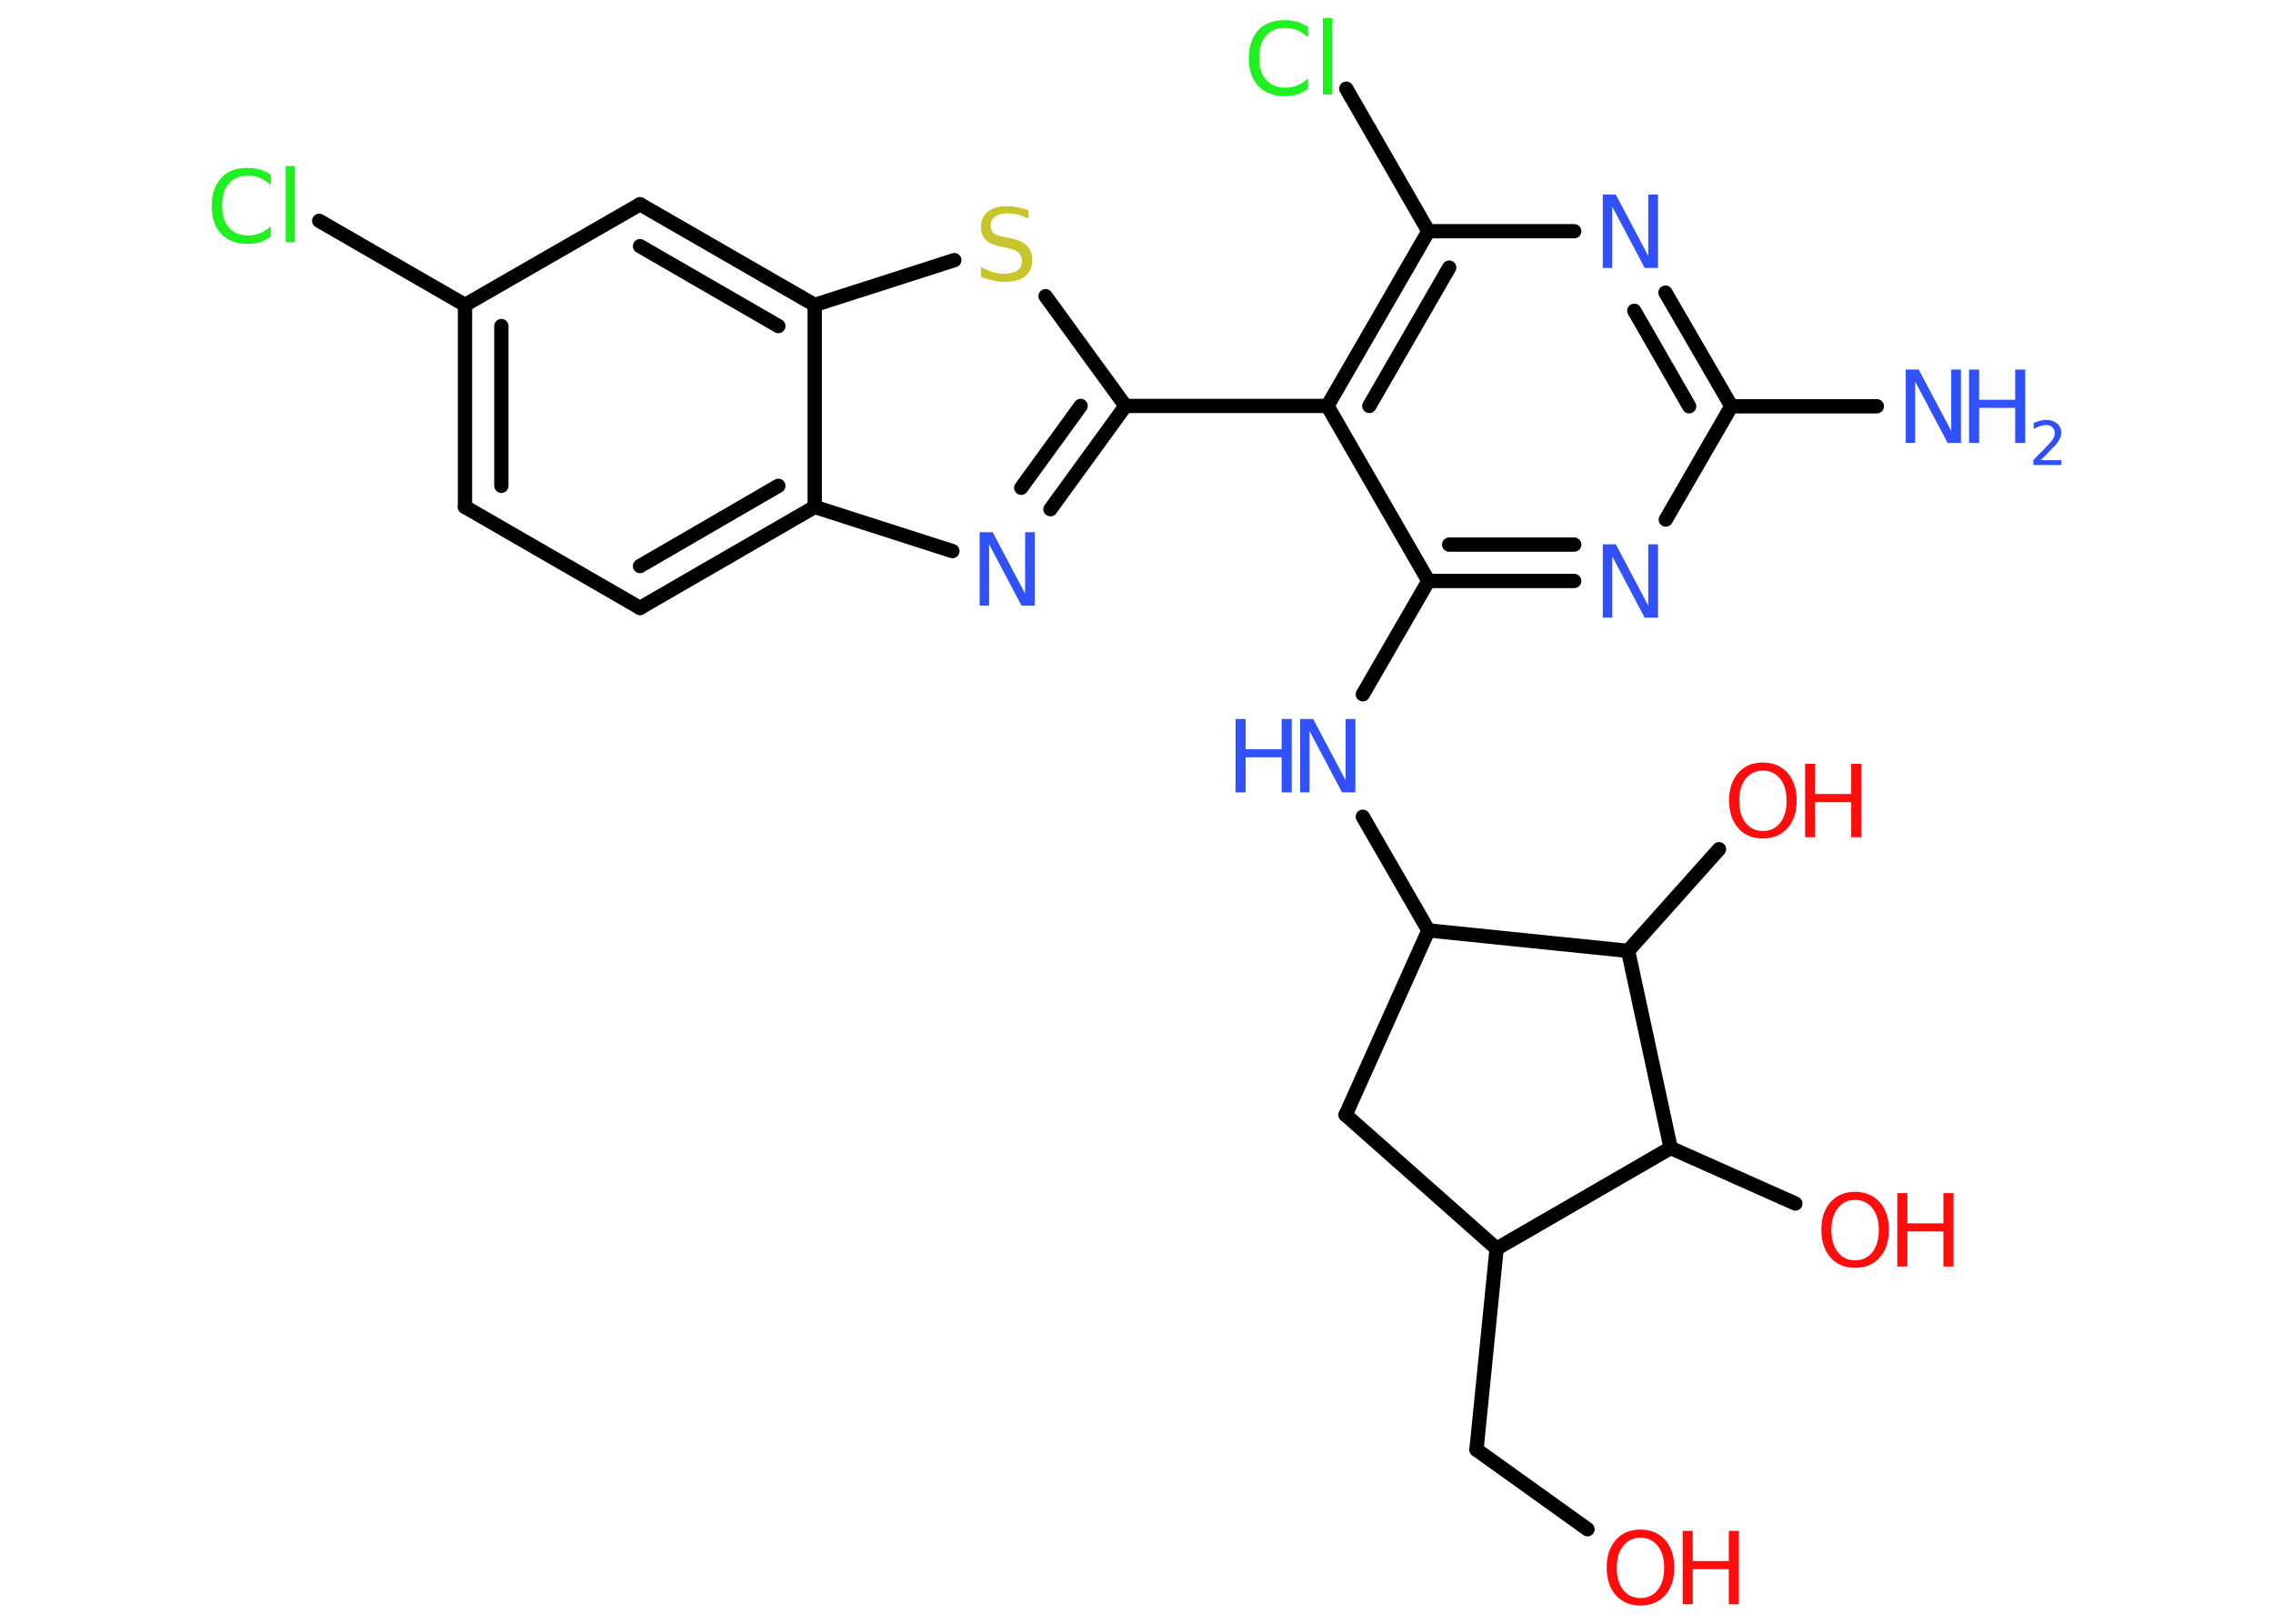 <?xml version='1.0' encoding='UTF-8'?>
<!DOCTYPE svg PUBLIC "-//W3C//DTD SVG 1.1//EN" "http://www.w3.org/Graphics/SVG/1.1/DTD/svg11.dtd">
<svg version='1.2' xmlns='http://www.w3.org/2000/svg' xmlns:xlink='http://www.w3.org/1999/xlink' width='70.0mm' height='50.0mm' viewBox='0 0 70.0 50.0'>
  <desc>Generated by the Chemistry Development Kit (http://github.com/cdk)</desc>
  <g stroke-linecap='round' stroke-linejoin='round' stroke='#000000' stroke-width='.44' fill='#3050F8'>
    <rect x='.0' y='.0' width='70.0' height='50.0' fill='#FFFFFF' stroke='none'/>
    <g id='mol1' class='mol'>
      <line id='mol1bnd1' class='bond' x1='57.8' y1='12.51' x2='53.32' y2='12.51'/>
      <g id='mol1bnd2' class='bond'>
        <line x1='53.32' y1='12.51' x2='51.29' y2='9.01'/>
        <line x1='52.02' y1='12.51' x2='50.33' y2='9.57'/>
      </g>
      <line id='mol1bnd3' class='bond' x1='48.48' y1='7.12' x2='43.99' y2='7.12'/>
      <line id='mol1bnd4' class='bond' x1='43.99' y1='7.12' x2='41.46' y2='2.73'/>
      <g id='mol1bnd5' class='bond'>
        <line x1='43.99' y1='7.12' x2='40.88' y2='12.5'/>
        <line x1='44.63' y1='8.24' x2='42.17' y2='12.5'/>
      </g>
      <line id='mol1bnd6' class='bond' x1='40.88' y1='12.5' x2='34.66' y2='12.5'/>
      <g id='mol1bnd7' class='bond'>
        <line x1='32.35' y1='15.68' x2='34.66' y2='12.5'/>
        <line x1='31.45' y1='15.02' x2='33.28' y2='12.5'/>
      </g>
      <line id='mol1bnd8' class='bond' x1='29.33' y1='16.97' x2='25.09' y2='15.61'/>
      <g id='mol1bnd9' class='bond'>
        <line x1='19.71' y1='18.72' x2='25.09' y2='15.61'/>
        <line x1='19.71' y1='17.43' x2='23.97' y2='14.96'/>
      </g>
      <line id='mol1bnd10' class='bond' x1='19.71' y1='18.72' x2='14.32' y2='15.61'/>
      <g id='mol1bnd11' class='bond'>
        <line x1='14.32' y1='9.39' x2='14.32' y2='15.61'/>
        <line x1='15.44' y1='10.04' x2='15.44' y2='14.96'/>
      </g>
      <line id='mol1bnd12' class='bond' x1='14.32' y1='9.39' x2='9.83' y2='6.8'/>
      <line id='mol1bnd13' class='bond' x1='14.32' y1='9.39' x2='19.71' y2='6.29'/>
      <g id='mol1bnd14' class='bond'>
        <line x1='25.09' y1='9.39' x2='19.71' y2='6.29'/>
        <line x1='23.97' y1='10.04' x2='19.71' y2='7.58'/>
      </g>
      <line id='mol1bnd15' class='bond' x1='25.09' y1='15.61' x2='25.09' y2='9.39'/>
      <line id='mol1bnd16' class='bond' x1='25.09' y1='9.39' x2='29.39' y2='8.01'/>
      <line id='mol1bnd17' class='bond' x1='34.66' y1='12.5' x2='32.2' y2='9.12'/>
      <line id='mol1bnd18' class='bond' x1='40.88' y1='12.5' x2='43.99' y2='17.89'/>
      <line id='mol1bnd19' class='bond' x1='43.99' y1='17.89' x2='41.97' y2='21.38'/>
      <line id='mol1bnd20' class='bond' x1='41.97' y1='25.15' x2='43.99' y2='28.65'/>
      <line id='mol1bnd21' class='bond' x1='43.99' y1='28.65' x2='41.44' y2='34.33'/>
      <line id='mol1bnd22' class='bond' x1='41.44' y1='34.33' x2='46.09' y2='38.45'/>
      <line id='mol1bnd23' class='bond' x1='46.09' y1='38.45' x2='45.47' y2='44.64'/>
      <line id='mol1bnd24' class='bond' x1='45.47' y1='44.64' x2='48.89' y2='47.09'/>
      <line id='mol1bnd25' class='bond' x1='46.09' y1='38.45' x2='51.45' y2='35.35'/>
      <line id='mol1bnd26' class='bond' x1='51.45' y1='35.35' x2='55.29' y2='37.06'/>
      <line id='mol1bnd27' class='bond' x1='51.45' y1='35.35' x2='50.14' y2='29.28'/>
      <line id='mol1bnd28' class='bond' x1='43.99' y1='28.65' x2='50.14' y2='29.28'/>
      <line id='mol1bnd29' class='bond' x1='50.14' y1='29.28' x2='52.94' y2='26.15'/>
      <g id='mol1bnd30' class='bond'>
        <line x1='43.99' y1='17.89' x2='48.48' y2='17.89'/>
        <line x1='44.63' y1='16.77' x2='48.48' y2='16.77'/>
      </g>
      <line id='mol1bnd31' class='bond' x1='53.32' y1='12.51' x2='51.3' y2='16.0'/>
      <g id='mol1atm1' class='atom'>
        <path d='M58.68 11.38h.41l1.0 1.89v-1.89h.3v2.26h-.41l-1.0 -1.89v1.89h-.29v-2.26z' stroke='none'/>
        <path d='M60.64 11.38h.31v.93h1.11v-.93h.31v2.26h-.31v-1.08h-1.11v1.08h-.31v-2.26z' stroke='none'/>
        <path d='M62.84 14.17h.64v.15h-.86v-.15q.1 -.11 .28 -.29q.18 -.18 .23 -.24q.09 -.1 .12 -.17q.03 -.07 .03 -.13q.0 -.11 -.07 -.18q-.07 -.07 -.2 -.07q-.09 .0 -.18 .03q-.09 .03 -.2 .09v-.19q.11 -.04 .21 -.07q.1 -.02 .17 -.02q.21 .0 .34 .11q.13 .11 .13 .28q.0 .08 -.03 .16q-.03 .07 -.11 .18q-.02 .03 -.14 .15q-.12 .13 -.34 .35z' stroke='none'/>
      </g>
      <path id='mol1atm3' class='atom' d='M49.35 5.99h.41l1.0 1.89v-1.89h.3v2.26h-.41l-1.0 -1.89v1.89h-.29v-2.26z' stroke='none'/>
      <path id='mol1atm5' class='atom' d='M40.28 .83v.32q-.16 -.15 -.33 -.22q-.17 -.07 -.37 -.07q-.39 .0 -.59 .24q-.21 .24 -.21 .68q.0 .45 .21 .68q.21 .24 .59 .24q.2 .0 .37 -.07q.17 -.07 .33 -.21v.32q-.16 .11 -.34 .17q-.18 .05 -.38 .05q-.51 .0 -.81 -.31q-.29 -.31 -.29 -.86q.0 -.54 .29 -.86q.29 -.31 .81 -.31q.2 .0 .38 .05q.18 .05 .34 .16zM40.74 .56h.28v2.35h-.28v-2.35z' stroke='none' fill='#1FF01F'/>
      <path id='mol1atm8' class='atom' d='M30.16 16.39h.41l1.0 1.89v-1.89h.3v2.26h-.41l-1.0 -1.89v1.89h-.29v-2.26z' stroke='none'/>
      <path id='mol1atm13' class='atom' d='M8.34 5.38v.32q-.16 -.15 -.33 -.22q-.17 -.07 -.37 -.07q-.39 .0 -.59 .24q-.21 .24 -.21 .68q.0 .45 .21 .68q.21 .24 .59 .24q.2 .0 .37 -.07q.17 -.07 .33 -.21v.32q-.16 .11 -.34 .17q-.18 .05 -.38 .05q-.51 .0 -.81 -.31q-.29 -.31 -.29 -.86q.0 -.54 .29 -.86q.29 -.31 .81 -.31q.2 .0 .38 .05q.18 .05 .34 .16zM8.8 5.11h.28v2.35h-.28v-2.35z' stroke='none' fill='#1FF01F'/>
      <path id='mol1atm16' class='atom' d='M31.67 6.43v.3q-.17 -.08 -.33 -.12q-.15 -.04 -.3 -.04q-.25 .0 -.39 .1q-.14 .1 -.14 .28q.0 .15 .09 .23q.09 .08 .34 .12l.19 .04q.34 .07 .5 .23q.16 .16 .16 .44q.0 .33 -.22 .5q-.22 .17 -.65 .17q-.16 .0 -.34 -.04q-.18 -.04 -.37 -.11v-.31q.19 .1 .36 .16q.18 .05 .35 .05q.26 .0 .41 -.1q.14 -.1 .14 -.29q.0 -.17 -.1 -.26q-.1 -.09 -.33 -.14l-.19 -.04q-.34 -.07 -.49 -.21q-.15 -.15 -.15 -.4q.0 -.3 .21 -.47q.21 -.17 .58 -.17q.16 .0 .32 .03q.17 .03 .34 .09z' stroke='none' fill='#C6C62C'/>
      <g id='mol1atm18' class='atom'>
        <path d='M40.03 22.14h.41l1.0 1.89v-1.89h.3v2.26h-.41l-1.0 -1.89v1.89h-.29v-2.26z' stroke='none'/>
        <path d='M38.05 22.14h.31v.93h1.11v-.93h.31v2.26h-.31v-1.08h-1.11v1.08h-.31v-2.26z' stroke='none'/>
      </g>
      <g id='mol1atm23' class='atom'>
        <path d='M50.52 47.35q-.33 .0 -.53 .25q-.2 .25 -.2 .68q.0 .43 .2 .68q.2 .25 .53 .25q.33 .0 .53 -.25q.2 -.25 .2 -.68q.0 -.43 -.2 -.68q-.2 -.25 -.53 -.25zM50.52 47.1q.47 .0 .76 .32q.28 .32 .28 .85q.0 .54 -.28 .85q-.28 .32 -.76 .32q-.48 .0 -.76 -.32q-.28 -.32 -.28 -.85q.0 -.53 .28 -.85q.28 -.32 .76 -.32z' stroke='none' fill='#FF0D0D'/>
        <path d='M51.82 47.14h.31v.93h1.11v-.93h.31v2.26h-.31v-1.08h-1.11v1.08h-.31v-2.26z' stroke='none' fill='#FF0D0D'/>
      </g>
      <g id='mol1atm25' class='atom'>
        <path d='M57.13 36.95q-.33 .0 -.53 .25q-.2 .25 -.2 .68q.0 .43 .2 .68q.2 .25 .53 .25q.33 .0 .53 -.25q.2 -.25 .2 -.68q.0 -.43 -.2 -.68q-.2 -.25 -.53 -.25zM57.13 36.7q.47 .0 .76 .32q.28 .32 .28 .85q.0 .54 -.28 .85q-.28 .32 -.76 .32q-.48 .0 -.76 -.32q-.28 -.32 -.28 -.85q.0 -.53 .28 -.85q.28 -.32 .76 -.32z' stroke='none' fill='#FF0D0D'/>
        <path d='M58.43 36.74h.31v.93h1.11v-.93h.31v2.26h-.31v-1.08h-1.11v1.08h-.31v-2.26z' stroke='none' fill='#FF0D0D'/>
      </g>
      <g id='mol1atm27' class='atom'>
        <path d='M54.29 23.73q-.33 .0 -.53 .25q-.2 .25 -.2 .68q.0 .43 .2 .68q.2 .25 .53 .25q.33 .0 .53 -.25q.2 -.25 .2 -.68q.0 -.43 -.2 -.68q-.2 -.25 -.53 -.25zM54.29 23.48q.47 .0 .76 .32q.28 .32 .28 .85q.0 .54 -.28 .85q-.28 .32 -.76 .32q-.48 .0 -.76 -.32q-.28 -.32 -.28 -.85q.0 -.53 .28 -.85q.28 -.32 .76 -.32z' stroke='none' fill='#FF0D0D'/>
        <path d='M55.59 23.52h.31v.93h1.11v-.93h.31v2.26h-.31v-1.08h-1.11v1.08h-.31v-2.26z' stroke='none' fill='#FF0D0D'/>
      </g>
      <path id='mol1atm28' class='atom' d='M49.35 16.76h.41l1.0 1.89v-1.89h.3v2.26h-.41l-1.0 -1.89v1.89h-.29v-2.26z' stroke='none'/>
    </g>
  </g>
</svg>
